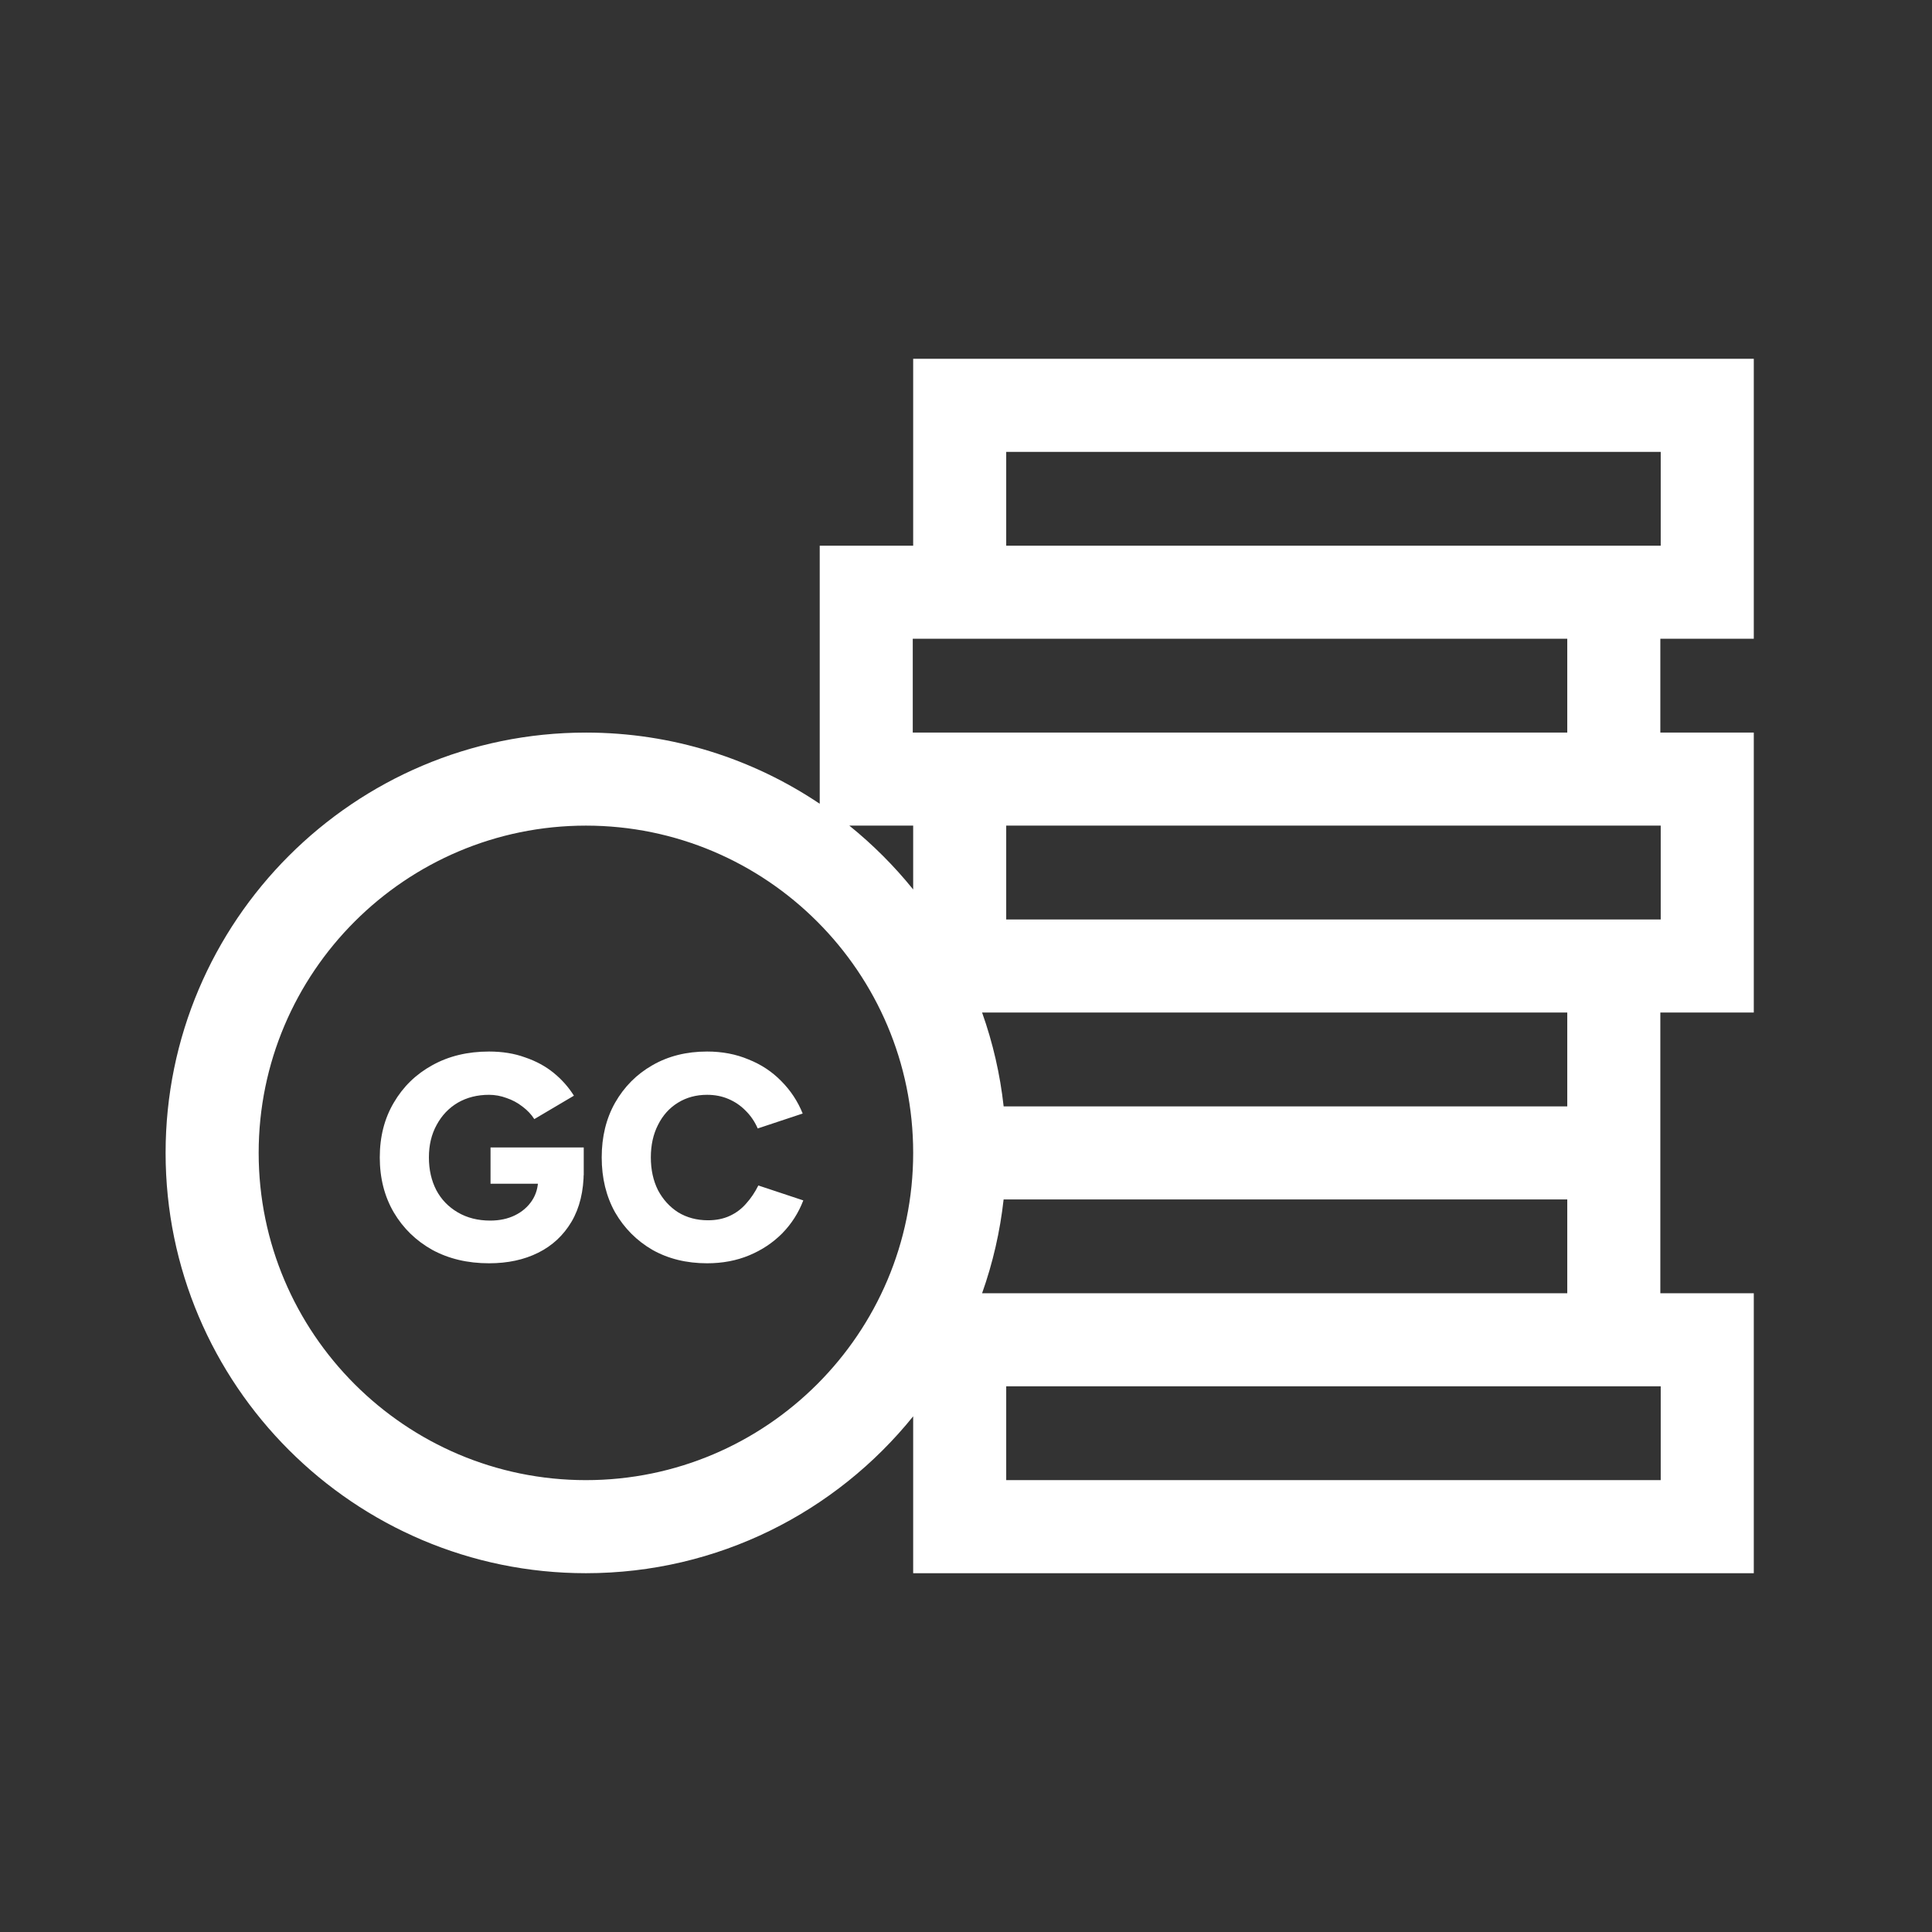 <svg width="70" height="70" viewBox="0 0 70 70" fill="none" xmlns="http://www.w3.org/2000/svg">
<rect x="0" y="0" width="70" height="70" fill="#333333" stroke="none"/>
<path d="M63.543 23.143V13H33.086V19.771H29.7V29.122C27.276 27.494 24.361 26.543 21.229 26.543C12.832 26.543 6 33.374 6 41.771C6 50.169 12.832 57 21.229 57C26.015 57 30.292 54.78 33.086 51.316V57H63.543V46.857H60.157L60.157 36.686H63.543V26.543H60.157V23.143H63.543ZM36.457 16.372H60.171V19.771H36.457V16.372ZM30.773 29.914H33.086V32.227C32.399 31.376 31.624 30.601 30.773 29.914ZM21.229 53.628C14.691 53.628 9.372 48.309 9.372 41.771C9.372 35.233 14.691 29.914 21.229 29.914C27.767 29.914 33.086 35.233 33.086 41.771C33.086 48.309 27.767 53.628 21.229 53.628ZM60.171 50.229V53.628H36.457V50.229H60.157H60.171ZM35.583 46.857C35.973 45.758 36.235 44.617 36.363 43.457H56.785V46.857H35.583ZM56.785 40.086H36.364C36.236 38.926 35.974 37.785 35.583 36.686H56.785V40.086H56.785ZM60.171 29.914V33.314H36.457V29.914H60.157H60.171ZM56.785 26.543H33.071V23.143H56.785V26.543Z" fill="white"/>
<path d="M17.719 45.771C16.942 45.771 16.255 45.608 15.659 45.283C15.069 44.952 14.605 44.499 14.267 43.927C13.929 43.348 13.76 42.684 13.76 41.935C13.76 41.186 13.929 40.525 14.267 39.953C14.605 39.374 15.069 38.922 15.659 38.597C16.255 38.265 16.942 38.099 17.719 38.099C18.201 38.099 18.636 38.169 19.024 38.311C19.42 38.445 19.765 38.632 20.06 38.872C20.355 39.112 20.599 39.388 20.794 39.699L19.359 40.547C19.251 40.377 19.107 40.225 18.927 40.091C18.755 39.957 18.564 39.854 18.356 39.784C18.147 39.706 17.935 39.667 17.719 39.667C17.295 39.667 16.917 39.762 16.586 39.953C16.263 40.144 16.007 40.412 15.82 40.759C15.633 41.098 15.54 41.49 15.54 41.935C15.54 42.38 15.63 42.776 15.809 43.122C15.989 43.461 16.248 43.729 16.586 43.927C16.924 44.125 17.316 44.224 17.762 44.224C18.1 44.224 18.399 44.16 18.658 44.033C18.917 43.906 19.122 43.729 19.273 43.503C19.424 43.277 19.499 43.012 19.499 42.708L21.15 42.433C21.15 43.154 21.002 43.765 20.707 44.266C20.413 44.761 20.01 45.135 19.499 45.389C18.988 45.644 18.395 45.771 17.719 45.771ZM17.773 42.889V41.575H21.15V42.581L20.179 42.889H17.773ZM25.62 45.771C24.872 45.771 24.21 45.608 23.635 45.283C23.067 44.952 22.617 44.499 22.286 43.927C21.963 43.348 21.801 42.684 21.801 41.935C21.801 41.186 21.963 40.525 22.286 39.953C22.617 39.374 23.067 38.922 23.635 38.597C24.21 38.265 24.872 38.099 25.62 38.099C26.166 38.099 26.666 38.194 27.119 38.385C27.58 38.568 27.975 38.83 28.306 39.169C28.644 39.508 28.903 39.9 29.083 40.345L27.454 40.886C27.346 40.639 27.199 40.423 27.012 40.239C26.832 40.056 26.623 39.914 26.386 39.815C26.156 39.717 25.9 39.667 25.62 39.667C25.224 39.667 24.872 39.762 24.563 39.953C24.253 40.144 24.012 40.412 23.84 40.759C23.667 41.098 23.581 41.49 23.581 41.935C23.581 42.38 23.667 42.776 23.84 43.122C24.02 43.461 24.264 43.729 24.573 43.927C24.89 44.118 25.25 44.213 25.652 44.213C25.947 44.213 26.21 44.16 26.44 44.054C26.67 43.948 26.868 43.8 27.033 43.609C27.206 43.418 27.353 43.199 27.476 42.952L29.105 43.493C28.932 43.945 28.677 44.344 28.338 44.69C28 45.029 27.601 45.294 27.141 45.485C26.681 45.676 26.174 45.771 25.62 45.771Z" fill="white"/>
</svg>
